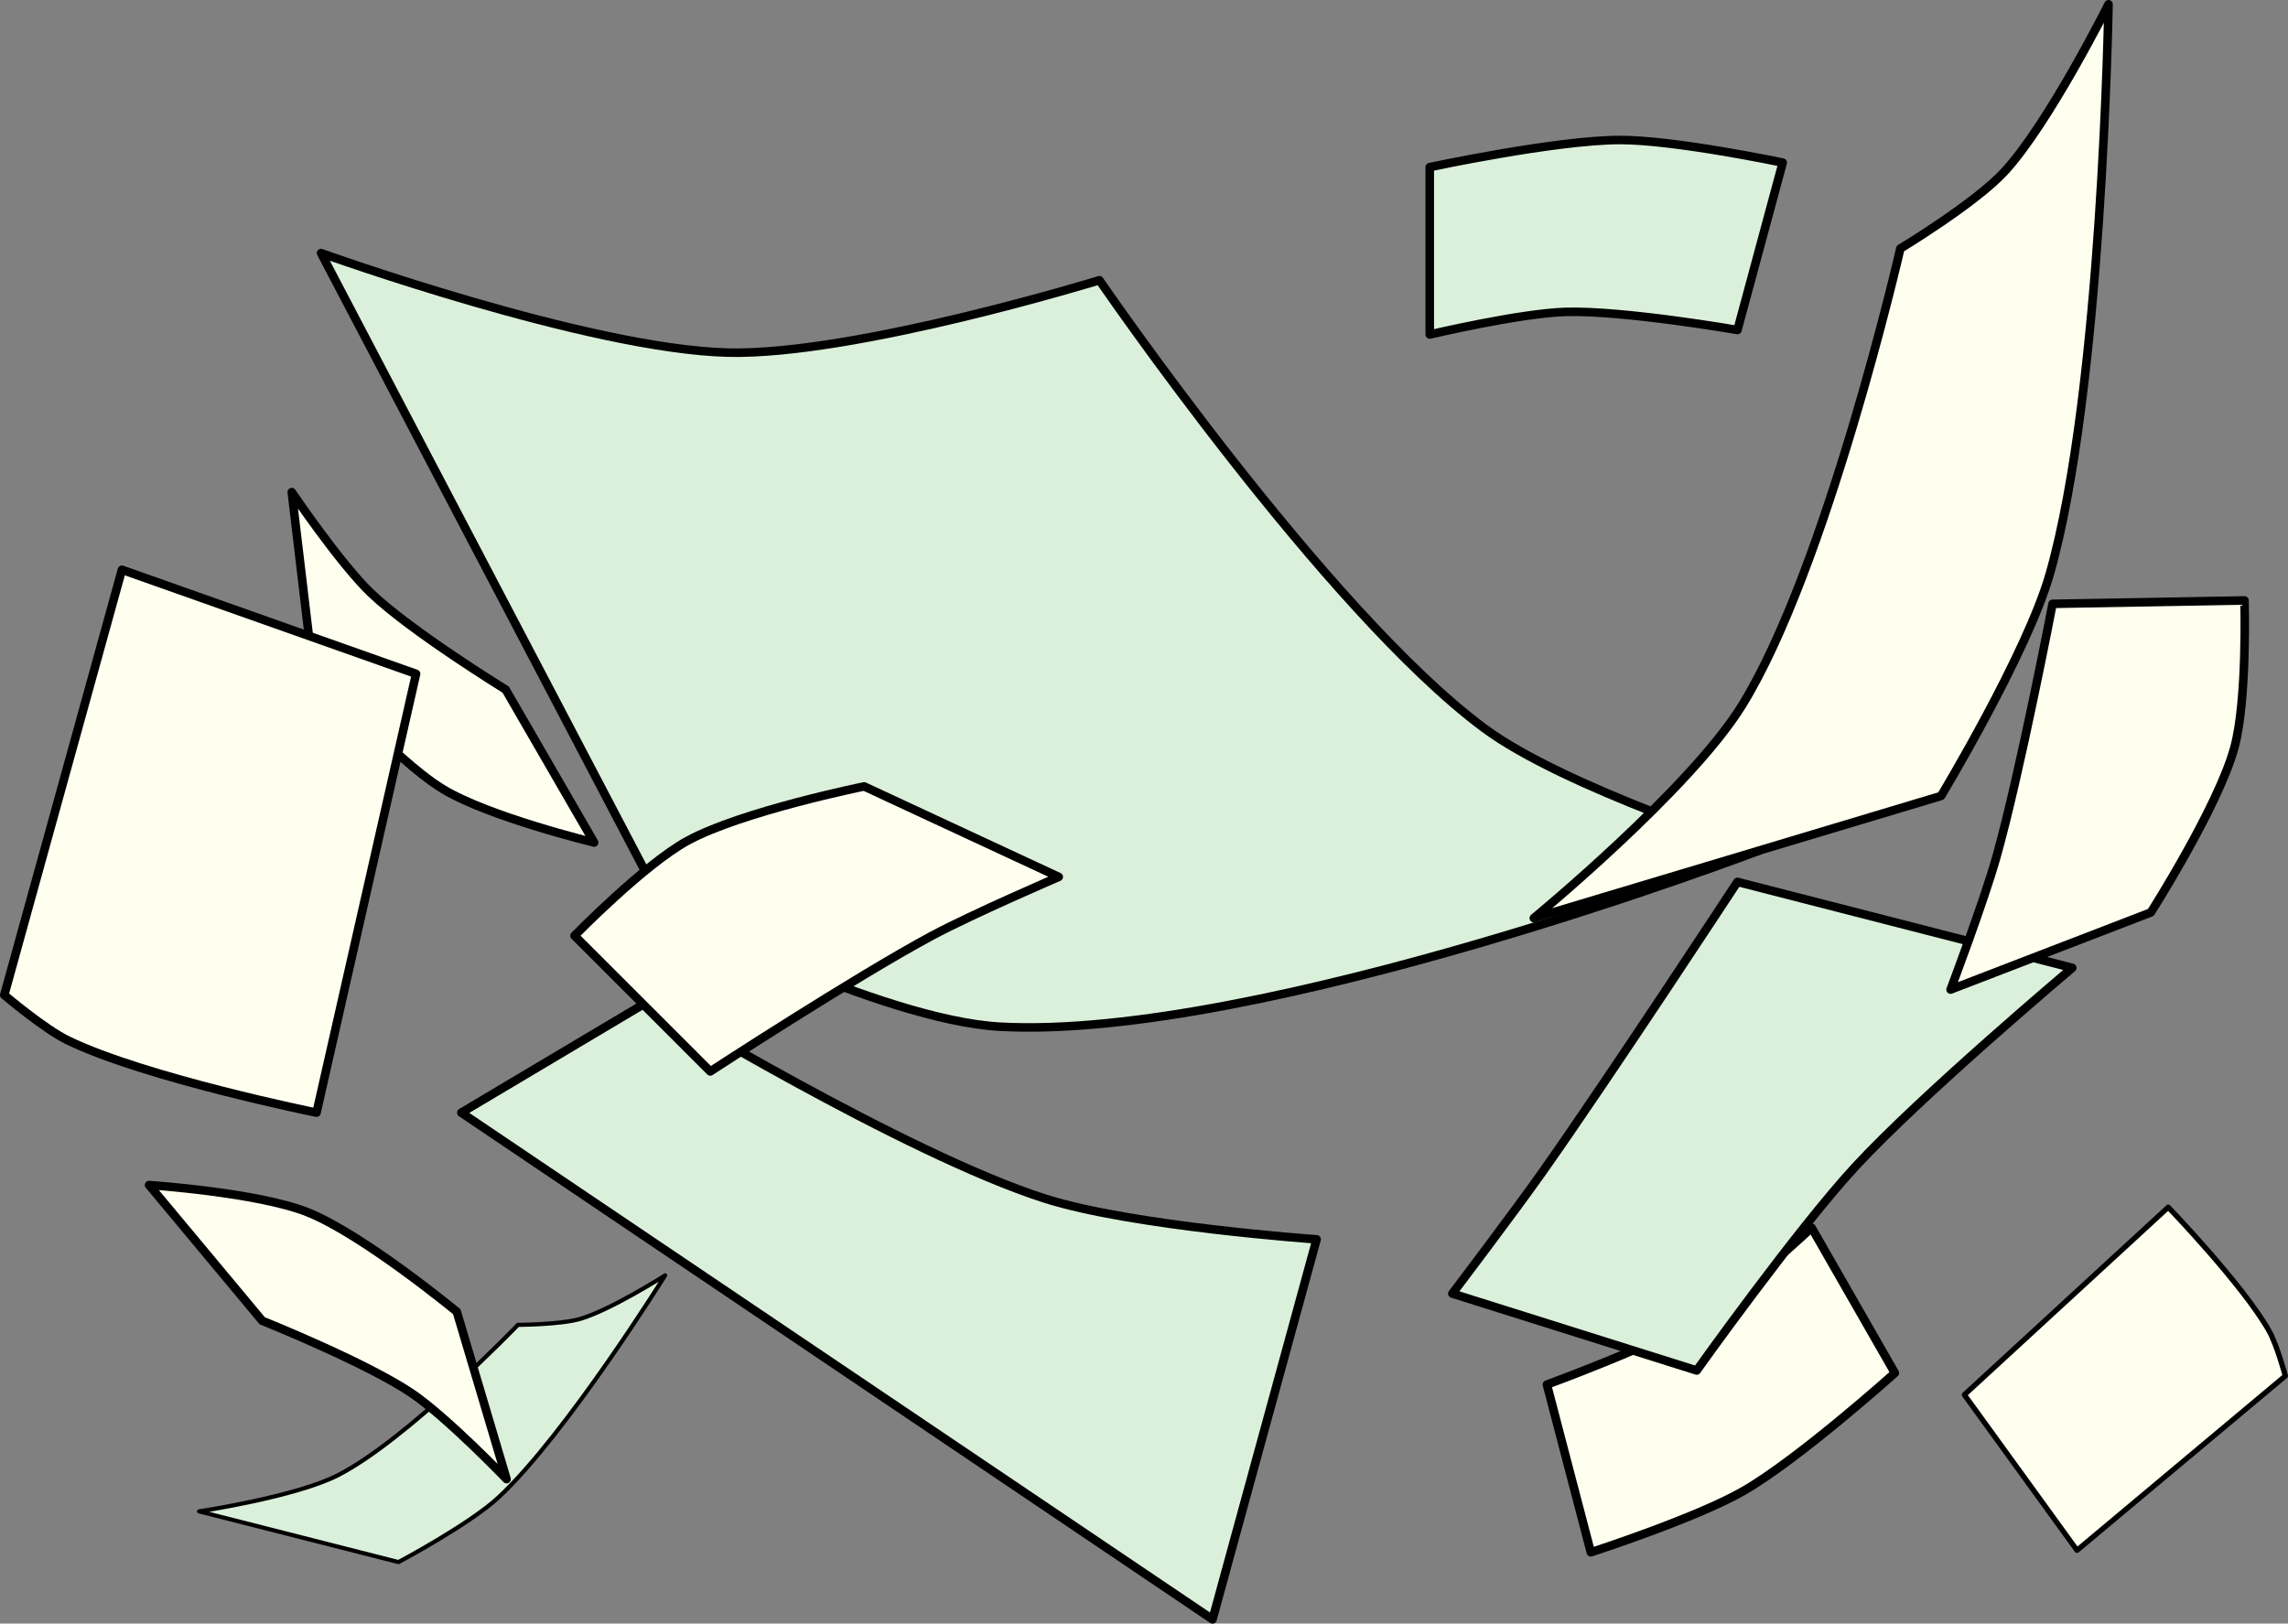 <svg width="267.55mm" height="189.91mm" version="1.1" viewBox="0 0 267.55 189.91" xmlns="http://www.w3.org/2000/svg">
 <rect x="0" y="0" width="267.55" height="189.91" fill="#808080" stroke="none"/>
 <g stroke="#000" stroke-linecap="round" stroke-linejoin="round">
  <g>
   <path d="m37.542 29.604s31.287 11.257 47.625 11.642c14.733 0.347 43.392-8.467 43.392-8.467s26.505 38.661 44.979 52.388c9.445 7.018 32.279 14.288 32.279 14.288s-58.524 22.306-88.9 20.637c-13.814-0.759-39.158-13.758-39.158-13.758z" fill="#daf0da"/>
   <path d="m53.946 130.15 22.225-13.229s29.653 18.061 46.037 23.283c10.196 3.25 31.75 4.763 31.75 4.763l-12.171 44.45z" fill="#daf0da"/>
   <path d="m222.22 29.075s-8.6 37.412-18.521 53.446c-6.104 9.864-24.342 24.871-24.342 24.871l47.625-14.288s10.048-16.678 12.7-25.929c6.156-21.478 6.879-66.675 6.879-66.675s-6.96 13.932-12.171 19.579c-3.421 3.708-12.171 8.996-12.171 8.996z" fill="#ffffef"/>
  </g>
  <path d="m60.568 154.97s-12.884 13.379-20.993 17.559c-4.989 2.572-16.292 4.256-16.292 4.256l23.315 5.933s8.322-4.416 11.726-7.594c7.902-7.377 19.458-25.947 19.458-25.947s-6.357 4.046-9.925 5.091c-2.343 0.686-7.289 0.701-7.289 0.701z" fill="#daf0da" stroke-width=".484"/>
  <g>
   <path d="m167.19 19.55s14.741-3.16 22.225-3.175c6.411-0.012 19.05 2.646 19.05 2.646l-5.292 19.579s-13.372-2.32-20.108-2.117c-5.362 0.162-15.875 2.646-15.875 2.646z" fill="#daf0da"/>
   <path d="m221.58 160.6s-11.221 10.069-17.708 13.801c-5.557 3.197-17.846 7.172-17.846 7.172l-5.139-19.62s12.756-4.633 18.501-8.157c4.573-2.805 12.46-10.186 12.46-10.186z" fill="#ffffef"/>
   <path d="m169.83 151.31 28.575 8.996s11.704-16.42 18.521-23.812c7.787-8.443 25.4-23.283 25.4-23.283l-39.158-10.054s-14.912 22.755-22.754 33.867c-3.417 4.842-10.583 14.288-10.583 14.288z" fill="#daf0da"/>
  </g>
 </g>
 <g fill="#ffffef" stroke="#000" stroke-linecap="round" stroke-linejoin="round">
  <g>
   <path d="m101.05 91.988s-14.316 2.908-20.637 6.35c-5.058 2.754-13.229 11.112-13.229 11.112l15.875 15.875s16.997-11.087 25.929-15.875c4.799-2.572 14.817-6.879 14.817-6.879z"/>
   <path d="m251.51 106.73s7.85-12.321 9.763-19.259c1.531-5.552 1.192-17.236 1.192-17.236l-22.447 0.398s-3.826 19.93-6.585 29.681c-1.482 5.24-5.34 15.438-5.34 15.438z"/>
   <path d="m30.662 154.49s12.1 4.849 17.462 8.467c4.141 2.793 11.112 10.054 11.112 10.054l-5.821-19.579s-10.963-9.054-17.462-11.642c-5.819-2.317-18.521-3.175-18.521-3.175z"/>
   <path d="m59.133 80.662s-11.101-6.832-15.773-11.307c-3.607-3.456-9.245-11.794-9.245-11.794l2.414 20.283s9.268 10.783 15.234 14.436c5.342 3.271 17.714 6.271 17.714 6.271z"/>
   <path d="m14.258 66.646-13.758 49.742s4.678 3.967 7.408 5.292c9.09 4.41 29.104 8.467 29.104 8.467l11.642-51.329z"/>
  </g>
  <path d="m242.88 181.34 24.359-20.396s-0.984-3.645-1.904-5.271c-3.065-5.412-11.788-14.464-11.788-14.464l-23.841 21.94z" stroke-width=".616"/>
 </g>
</svg>
